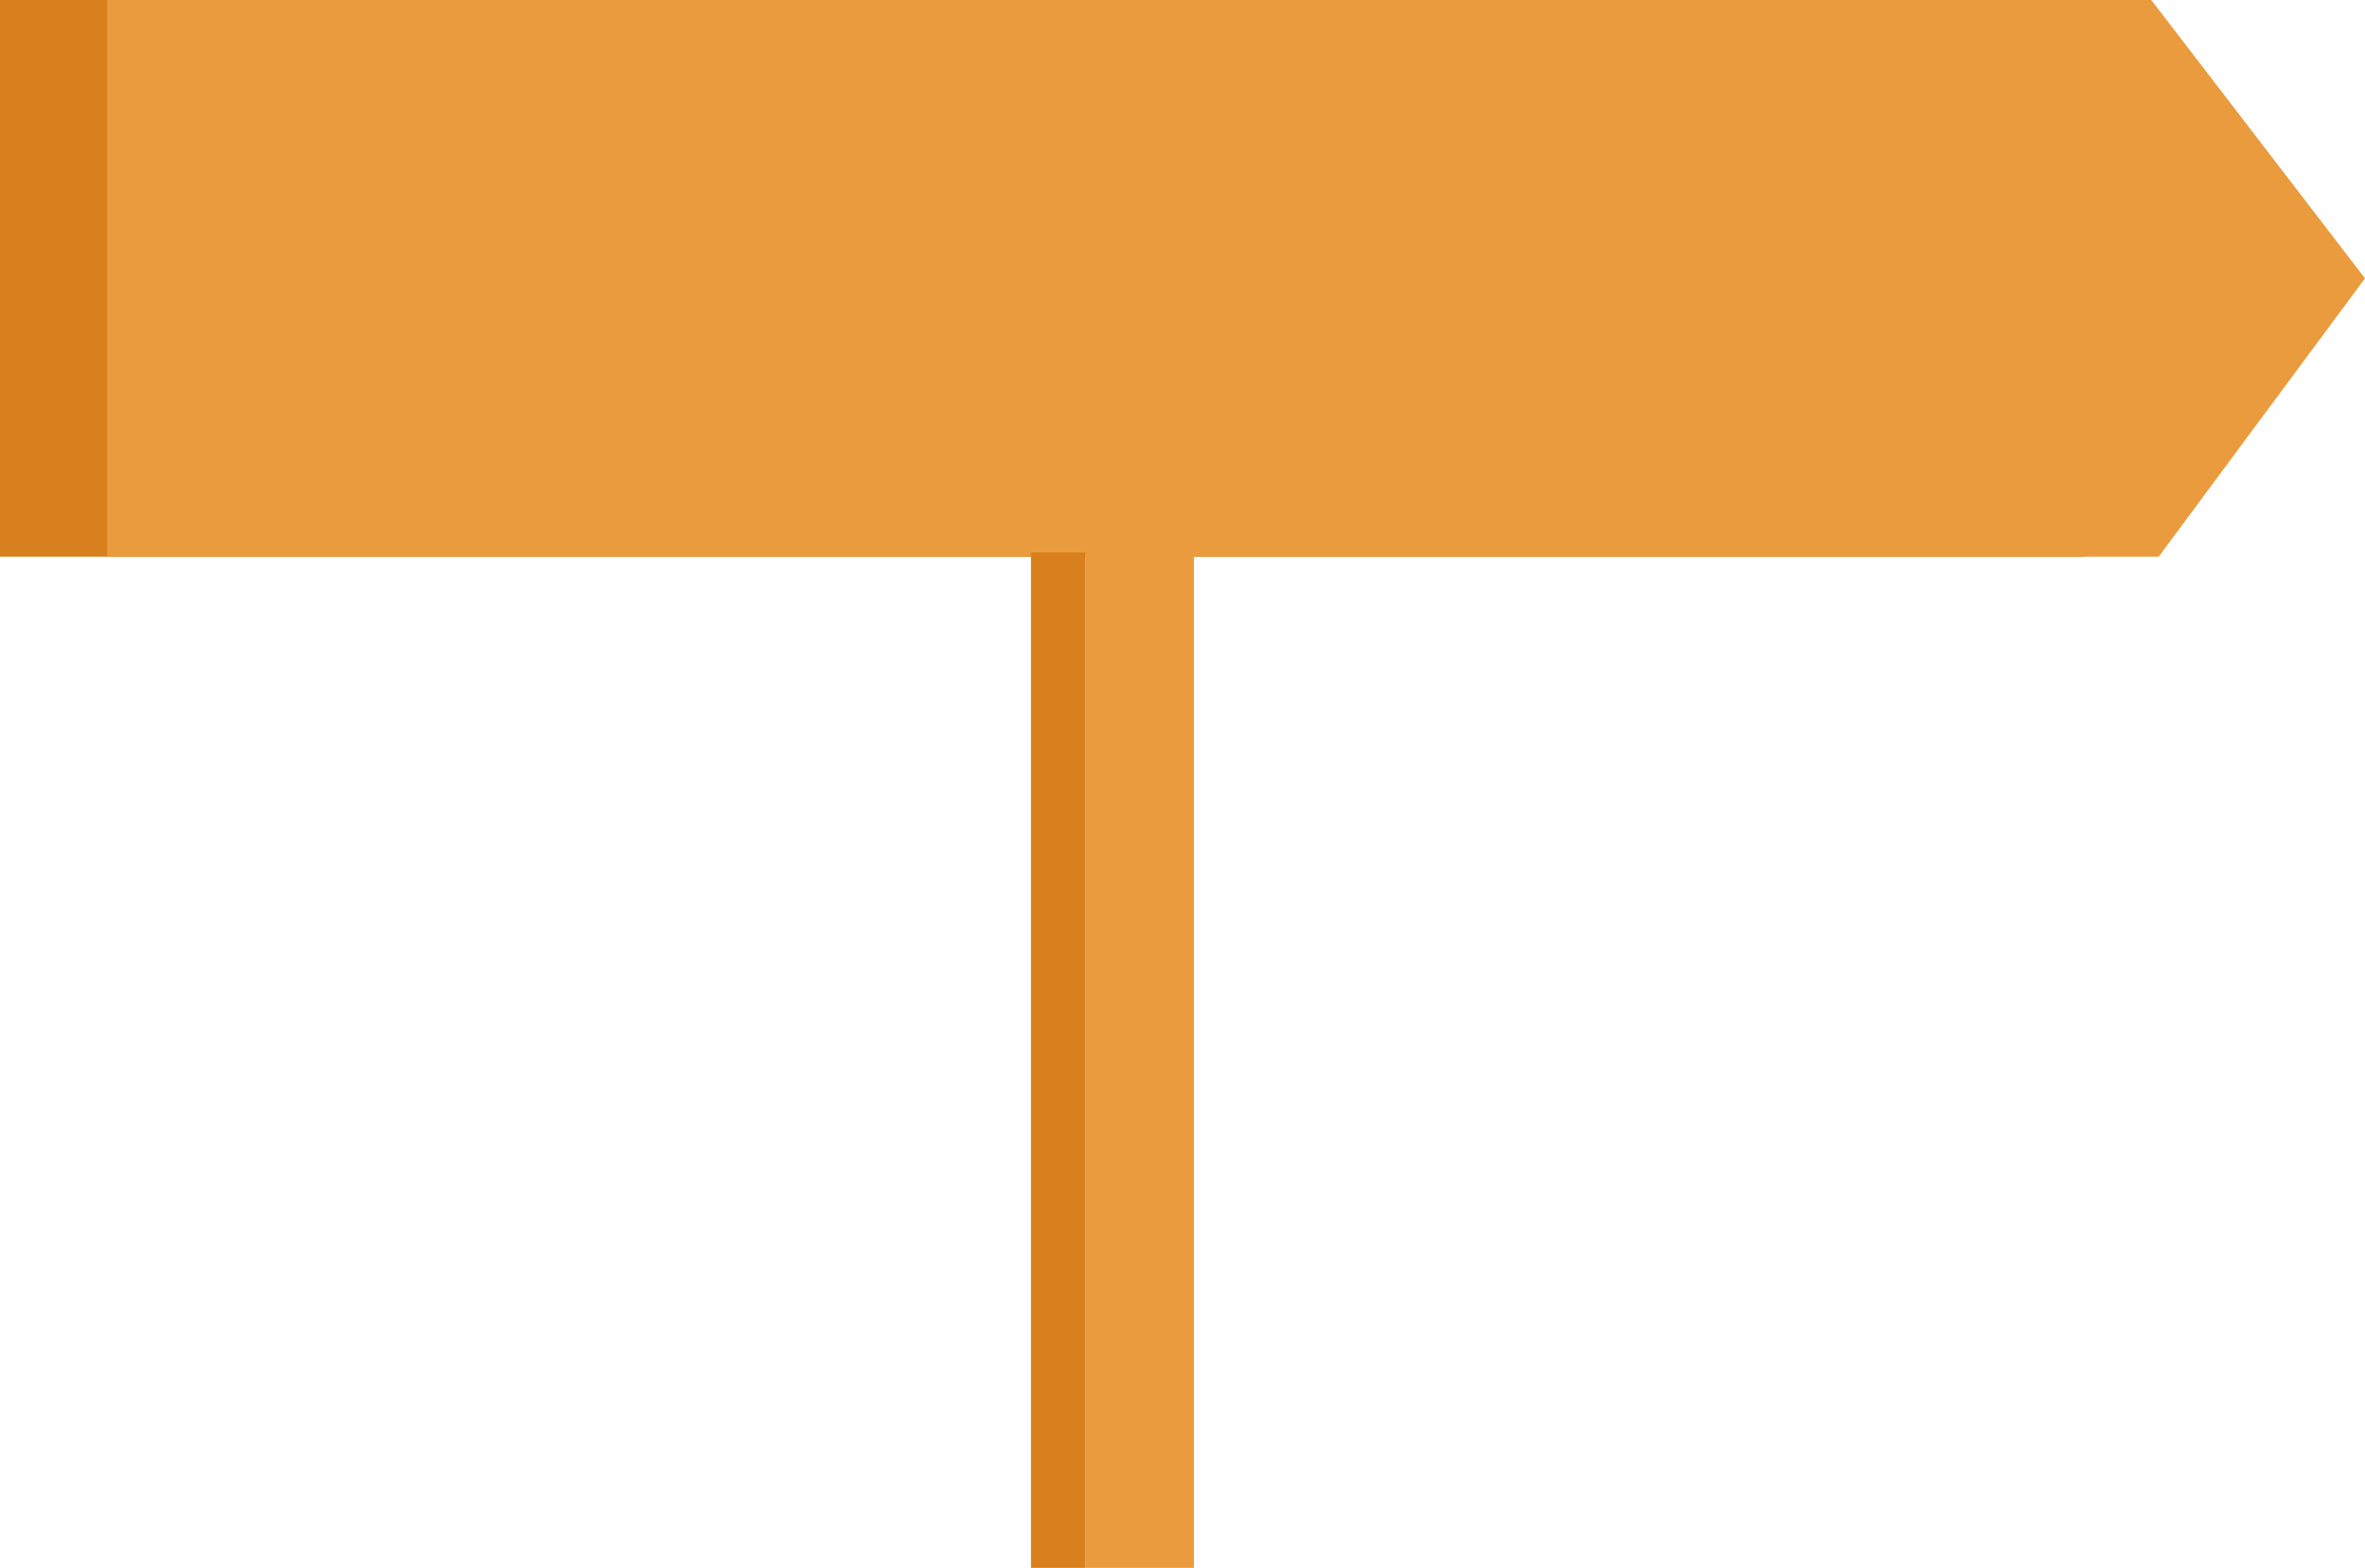 <svg xmlns="http://www.w3.org/2000/svg" viewBox="0 0 339.16 224.91"><defs><style>.cls-1{fill:#d87f1e;}.cls-2{fill:#ea9b3d;}</style></defs><title>Asset 50</title><g id="Layer_2" data-name="Layer 2"><g id="Layer_1-2" data-name="Layer 1"><rect class="cls-1" width="298.82" height="79.86"/><polygon class="cls-2" points="309.57 79.86 15.38 79.86 15.38 0 308.51 0 339.16 39.93 309.57 79.86"/><rect class="cls-2" x="155.64" y="79.25" width="15.58" height="145.66"/><rect class="cls-1" x="147.85" y="79.25" width="7.79" height="145.66"/></g></g></svg>